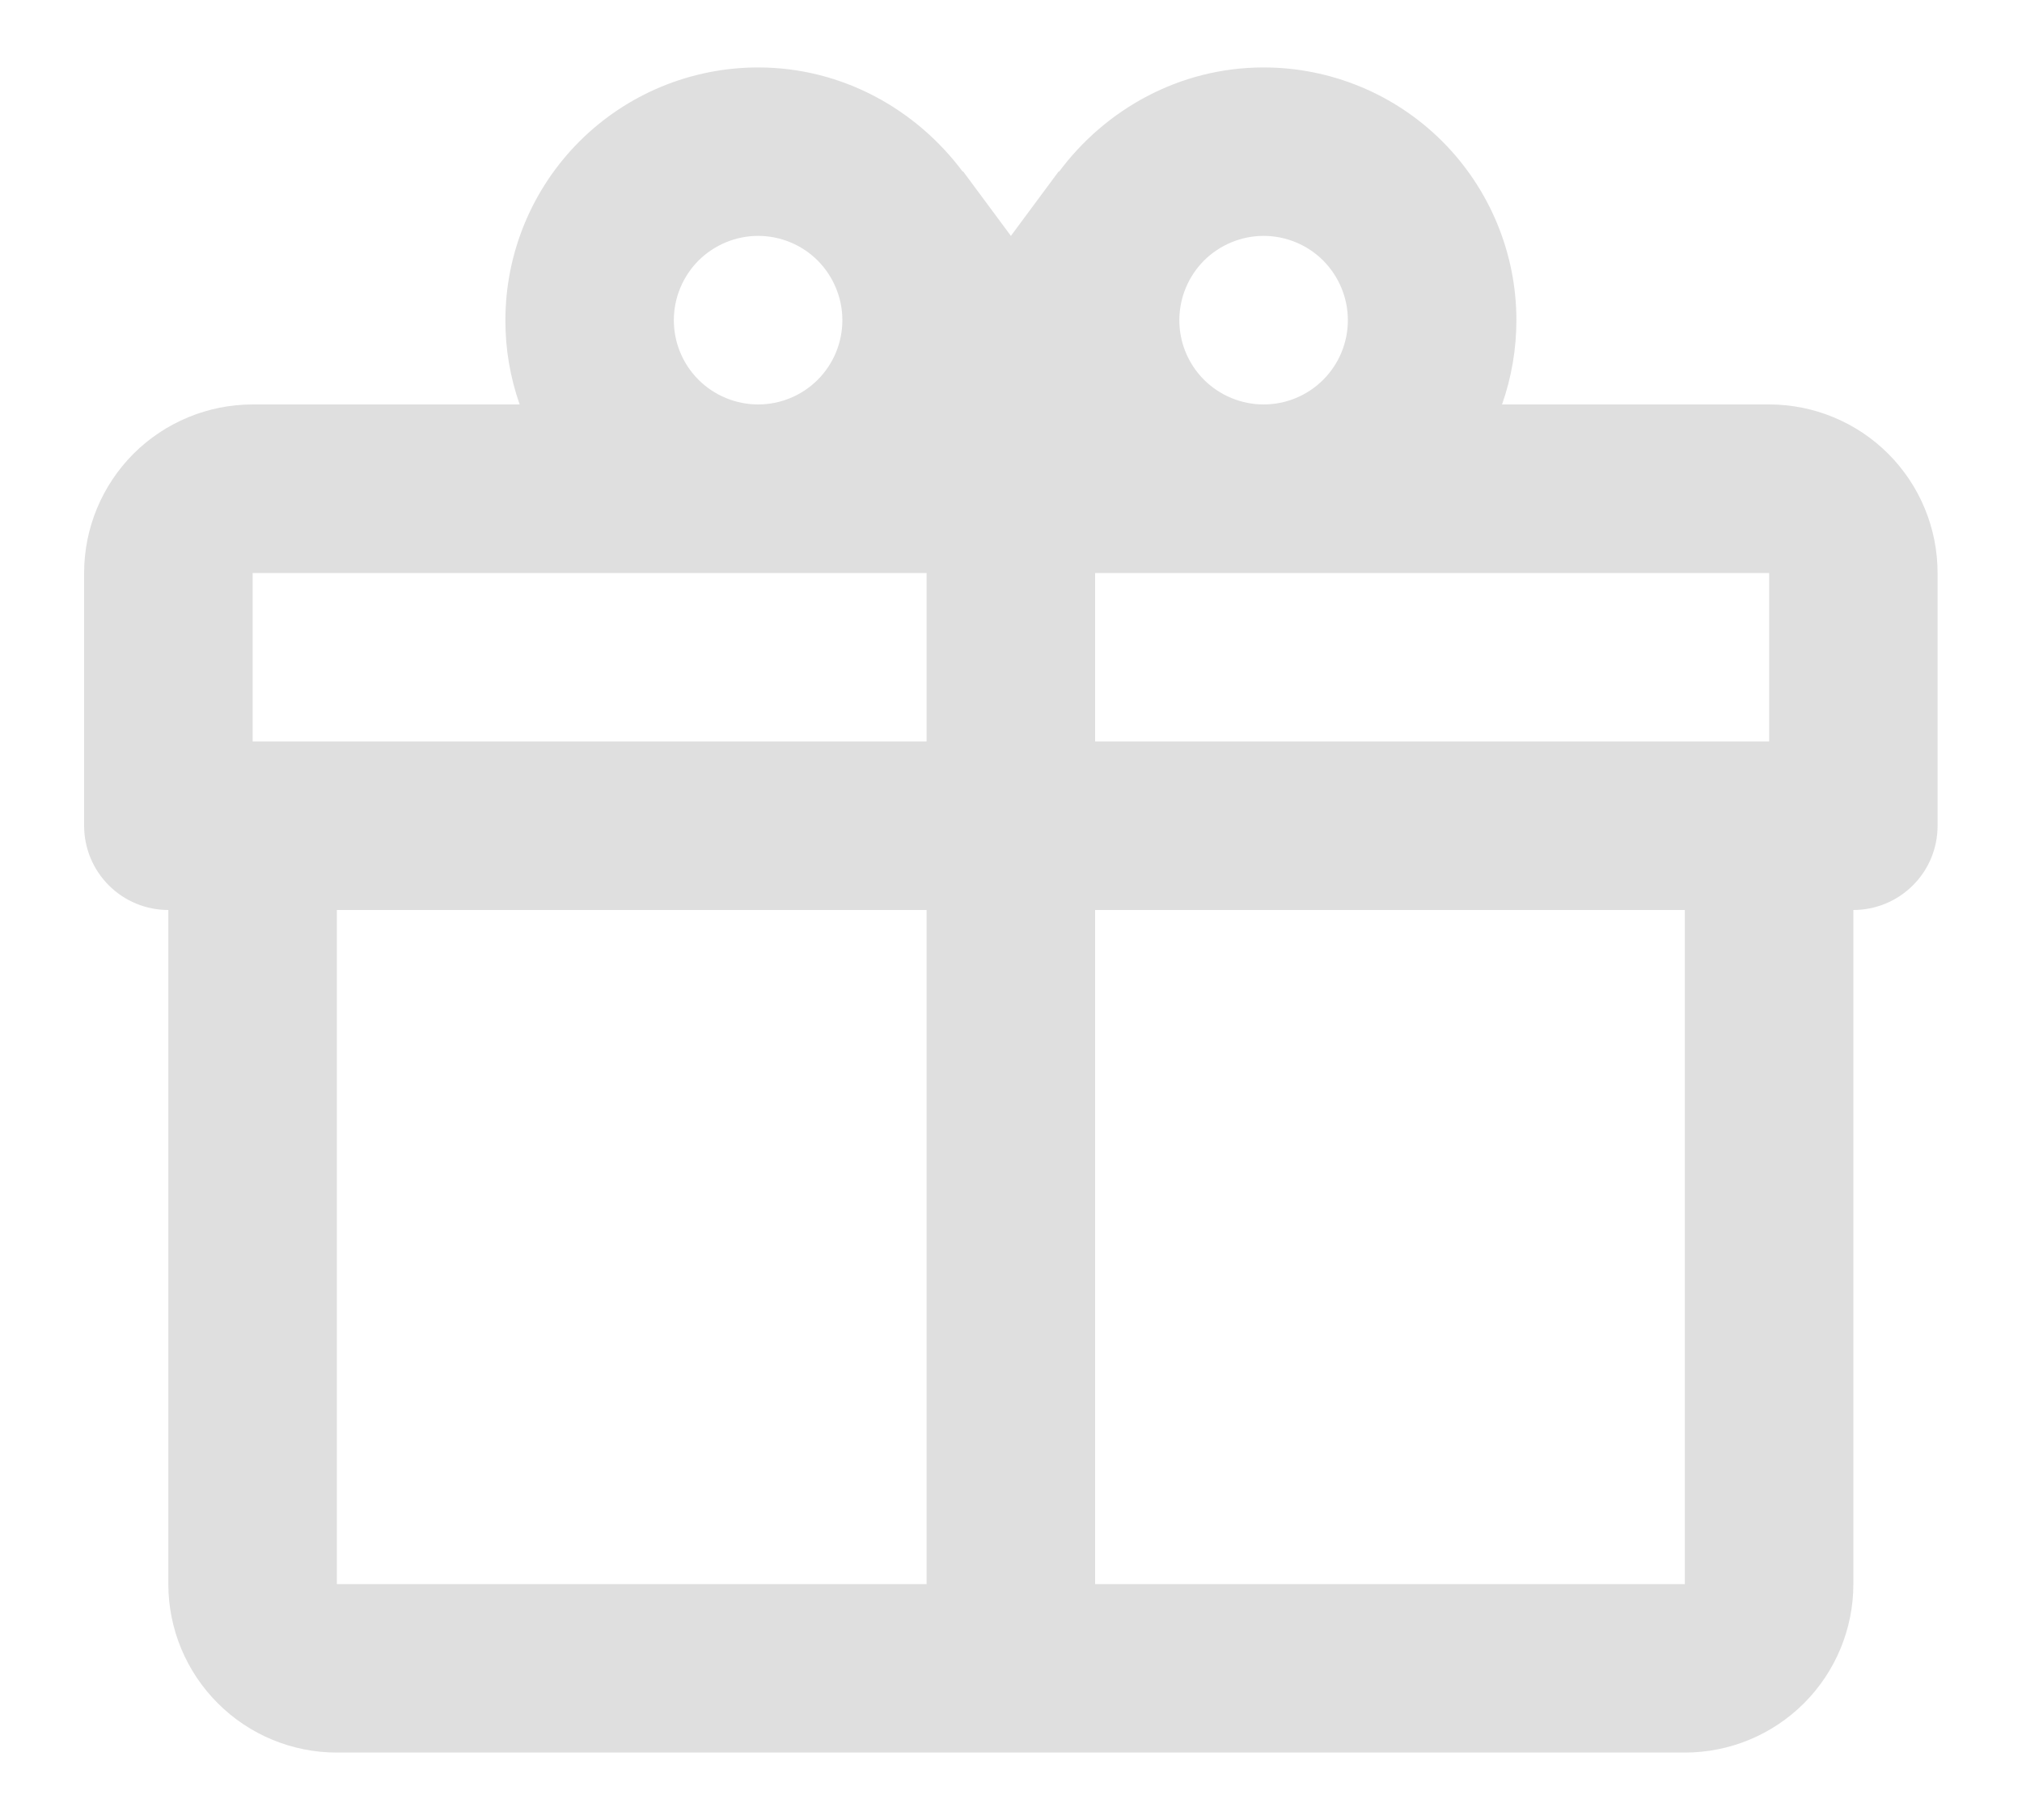 <svg width="20" height="18" viewBox="0 0 20 18" fill="none" xmlns="http://www.w3.org/2000/svg">
<path d="M18.332 9V15.667C18.332 16.109 18.156 16.533 17.844 16.845C17.531 17.158 17.107 17.333 16.665 17.333H3.332C2.89 17.333 2.466 17.158 2.154 16.845C1.841 16.533 1.665 16.109 1.665 15.667V9C1.444 9 1.232 8.912 1.076 8.756C0.92 8.6 0.832 8.388 0.832 8.167V5.667C0.832 5.225 1.008 4.801 1.32 4.488C1.633 4.176 2.057 4 2.499 4H5.14C5.046 3.732 4.998 3.45 4.999 3.167C4.999 2.504 5.262 1.868 5.731 1.399C6.2 0.93 6.836 0.667 7.499 0.667C8.332 0.667 9.065 1.083 9.524 1.7V1.692L9.999 2.333L10.474 1.692V1.7C10.932 1.083 11.665 0.667 12.499 0.667C13.162 0.667 13.798 0.93 14.267 1.399C14.735 1.868 14.999 2.504 14.999 3.167C14.999 3.45 14.951 3.732 14.857 4H17.499C17.941 4 18.365 4.176 18.677 4.488C18.99 4.801 19.165 5.225 19.165 5.667V8.167C19.165 8.388 19.078 8.6 18.921 8.756C18.765 8.912 18.553 9 18.332 9ZM3.332 15.667H9.165V9H3.332V15.667ZM16.665 15.667V9H10.832V15.667H16.665ZM7.499 2.333C7.278 2.333 7.066 2.421 6.909 2.577C6.753 2.734 6.665 2.946 6.665 3.167C6.665 3.388 6.753 3.6 6.909 3.756C7.066 3.912 7.278 4 7.499 4C7.72 4 7.932 3.912 8.088 3.756C8.244 3.6 8.332 3.388 8.332 3.167C8.332 2.946 8.244 2.734 8.088 2.577C7.932 2.421 7.72 2.333 7.499 2.333ZM12.499 2.333C12.278 2.333 12.066 2.421 11.909 2.577C11.753 2.734 11.665 2.946 11.665 3.167C11.665 3.388 11.753 3.6 11.909 3.756C12.066 3.912 12.278 4 12.499 4C12.72 4 12.932 3.912 13.088 3.756C13.244 3.6 13.332 3.388 13.332 3.167C13.332 2.946 13.244 2.734 13.088 2.577C12.932 2.421 12.72 2.333 12.499 2.333ZM2.499 5.667V7.333H9.165V5.667H2.499ZM10.832 5.667V7.333H17.499V5.667H10.832Z" fill="#DFDFDF"/>
</svg>
